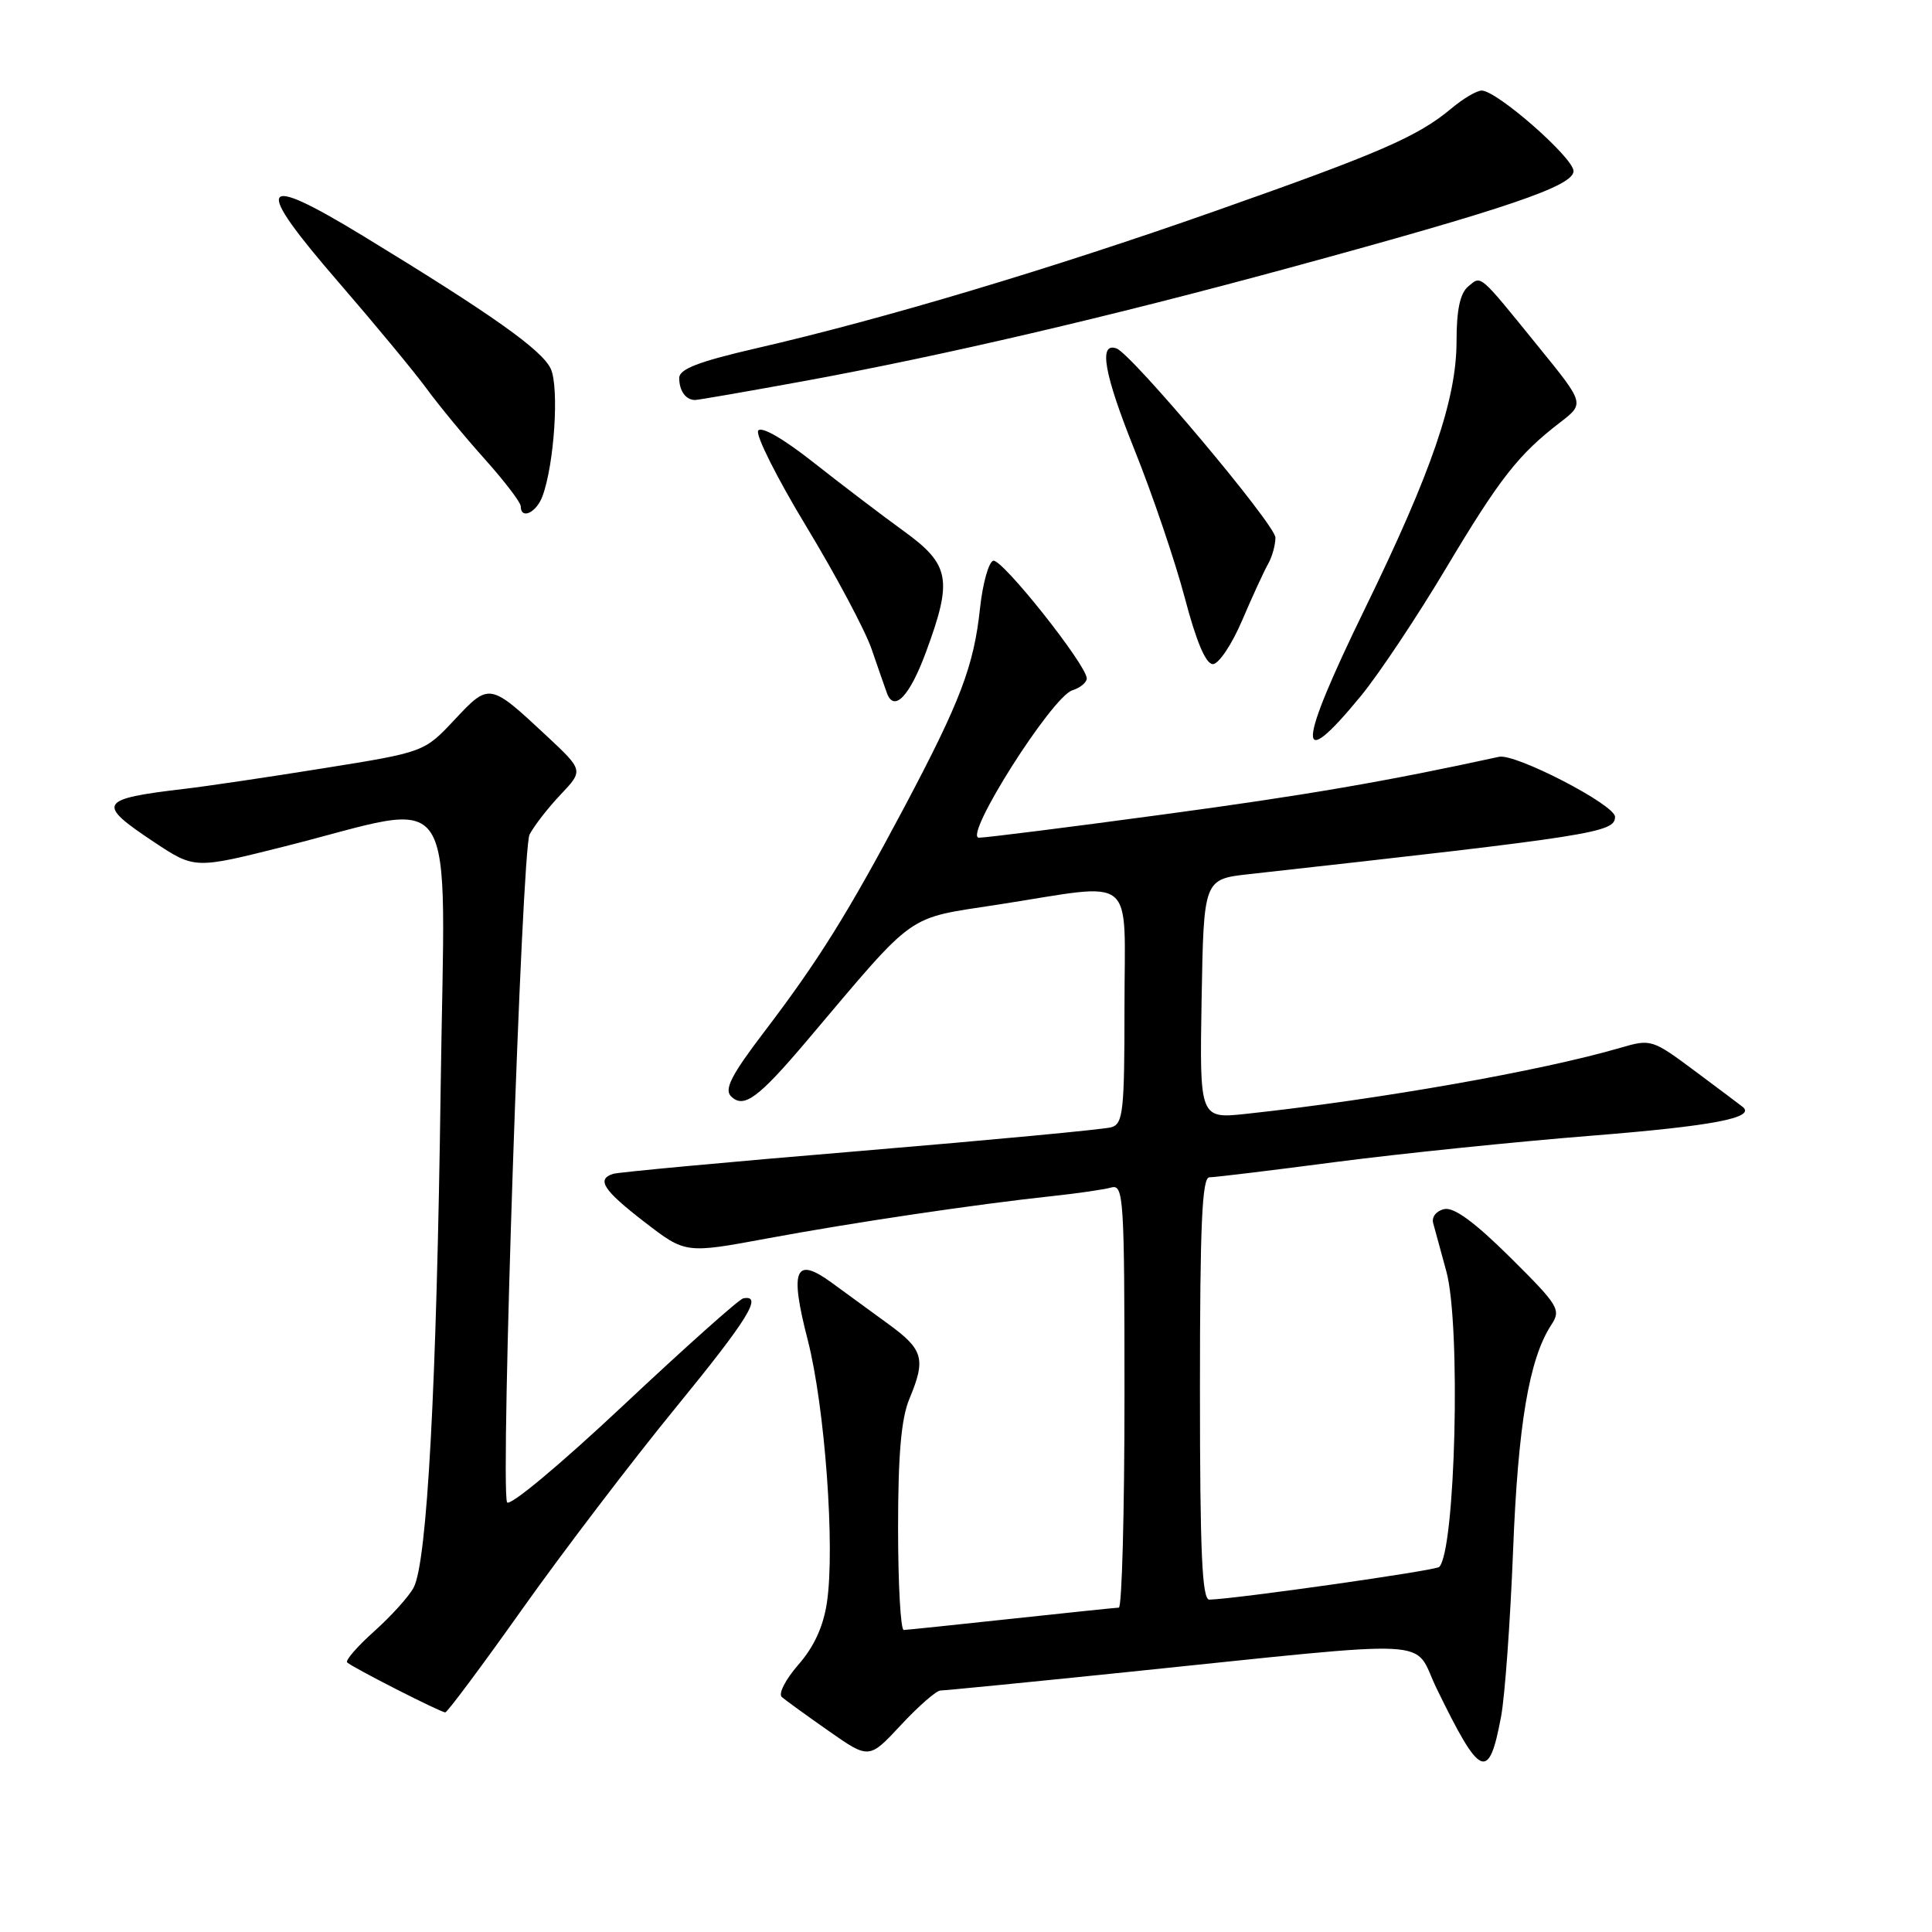 <?xml version="1.0" encoding="UTF-8" standalone="no"?>
<!DOCTYPE svg PUBLIC "-//W3C//DTD SVG 1.1//EN" "http://www.w3.org/Graphics/SVG/1.1/DTD/svg11.dtd" >
<svg xmlns="http://www.w3.org/2000/svg" xmlns:xlink="http://www.w3.org/1999/xlink" version="1.1" viewBox="0 0 256 256">
 <g >
 <path fill="currentColor"
d=" M 198.90 227.46 C 199.41 224.73 200.12 214.85 200.49 205.50 C 201.14 188.77 202.62 180.04 205.55 175.56 C 206.88 173.54 206.55 173.00 200.11 166.61 C 195.41 161.95 192.66 159.93 191.38 160.21 C 190.33 160.44 189.68 161.25 189.90 162.06 C 190.12 162.85 190.91 165.74 191.65 168.47 C 193.59 175.59 192.86 205.47 190.70 207.63 C 190.22 208.11 163.86 211.86 160.25 211.96 C 159.28 211.99 159.00 205.75 159.00 184.00 C 159.00 162.27 159.28 156.00 160.25 156.00 C 160.94 156.00 168.47 155.09 177.00 153.97 C 185.53 152.86 200.80 151.29 210.95 150.48 C 226.88 149.21 232.67 148.11 230.93 146.68 C 230.69 146.48 227.87 144.37 224.67 141.98 C 218.91 137.69 218.77 137.65 214.67 138.85 C 204.21 141.90 182.83 145.67 165.22 147.58 C 158.95 148.26 158.95 148.26 159.22 132.38 C 159.50 116.50 159.50 116.50 165.50 115.83 C 211.29 110.74 214.00 110.32 214.00 108.23 C 214.00 106.64 200.79 99.81 198.63 100.28 C 183.69 103.54 172.89 105.40 153.93 107.95 C 141.52 109.63 130.62 111.00 129.72 111.00 C 127.55 111.00 139.37 92.33 142.09 91.47 C 143.14 91.14 144.00 90.43 144.00 89.90 C 144.00 88.13 132.72 73.93 131.60 74.30 C 131.00 74.50 130.21 77.32 129.86 80.58 C 129.04 88.27 127.25 92.95 119.82 106.97 C 112.36 121.01 108.45 127.29 101.22 136.78 C 96.92 142.43 95.94 144.34 96.86 145.26 C 98.54 146.94 100.45 145.54 106.92 137.90 C 121.62 120.53 119.85 121.79 132.34 119.85 C 150.84 116.98 149.00 115.48 149.00 133.43 C 149.00 147.27 148.82 148.92 147.25 149.37 C 146.29 149.65 131.32 151.06 114.00 152.51 C 96.67 153.95 81.94 155.32 81.25 155.54 C 78.99 156.26 79.93 157.70 85.41 161.93 C 90.83 166.11 90.83 166.11 101.66 164.10 C 113.02 161.99 129.33 159.57 139.50 158.48 C 142.80 158.13 146.29 157.62 147.25 157.35 C 148.89 156.90 149.00 158.68 149.00 184.93 C 149.00 200.37 148.66 213.01 148.25 213.02 C 147.84 213.03 141.43 213.70 134.00 214.50 C 126.58 215.30 120.16 215.97 119.75 215.98 C 119.34 215.99 119.00 209.91 119.00 202.47 C 119.00 192.70 119.42 187.94 120.50 185.35 C 122.71 180.06 122.36 178.82 117.71 175.44 C 115.39 173.75 112.03 171.30 110.24 169.99 C 105.34 166.41 104.60 168.14 107.03 177.56 C 109.30 186.39 110.67 205.05 109.57 212.35 C 109.10 215.52 107.85 218.24 105.78 220.59 C 104.08 222.54 103.10 224.45 103.60 224.87 C 104.10 225.30 106.90 227.33 109.83 229.38 C 115.16 233.11 115.16 233.11 119.40 228.55 C 121.73 226.05 124.08 224.00 124.62 224.00 C 125.16 224.00 136.15 222.92 149.05 221.59 C 191.57 217.22 187.09 216.99 190.34 223.69 C 196.16 235.66 197.27 236.16 198.90 227.46 Z  M 69.21 213.20 C 74.56 205.66 83.68 193.69 89.49 186.58 C 99.16 174.75 101.15 171.52 98.48 172.04 C 97.94 172.14 90.77 178.54 82.55 186.26 C 74.07 194.22 67.42 199.75 67.18 199.05 C 66.30 196.40 69.14 112.61 70.17 110.58 C 70.76 109.44 72.61 107.05 74.28 105.29 C 77.32 102.08 77.32 102.08 72.41 97.49 C 64.87 90.46 64.84 90.45 60.23 95.37 C 56.21 99.66 56.21 99.66 42.85 101.80 C 35.51 102.98 27.25 104.20 24.50 104.52 C 13.04 105.87 12.70 106.45 20.40 111.57 C 25.80 115.15 25.80 115.15 37.65 112.17 C 61.29 106.23 58.95 102.61 58.39 144.15 C 57.86 183.69 56.60 207.01 54.81 210.36 C 54.19 211.54 51.83 214.14 49.59 216.15 C 47.34 218.16 45.73 220.02 46.00 220.28 C 46.70 220.95 58.39 226.90 59.00 226.90 C 59.27 226.90 63.87 220.73 69.21 213.20 Z  M 180.34 92.20 C 182.73 89.29 187.79 81.69 191.59 75.32 C 198.72 63.38 201.19 60.22 206.74 55.96 C 209.97 53.47 209.97 53.47 203.89 45.99 C 195.85 36.08 196.32 36.49 194.54 37.96 C 193.47 38.86 193.00 41.05 193.00 45.20 C 193.00 52.90 189.71 62.50 180.88 80.61 C 171.84 99.14 171.67 102.76 180.34 92.20 Z  M 122.69 86.42 C 126.25 76.79 125.89 74.82 119.75 70.37 C 116.86 68.28 111.49 64.19 107.81 61.29 C 103.77 58.10 100.85 56.43 100.46 57.07 C 100.10 57.65 102.98 63.39 106.87 69.81 C 110.76 76.24 114.64 83.53 115.49 86.00 C 116.34 88.47 117.25 91.10 117.52 91.83 C 118.46 94.43 120.53 92.27 122.69 86.42 Z  M 164.57 82.25 C 165.92 79.09 167.47 75.72 168.01 74.76 C 168.56 73.81 169.00 72.22 169.00 71.23 C 169.00 69.54 149.96 46.89 147.94 46.17 C 145.54 45.31 146.28 49.51 150.31 59.56 C 152.73 65.58 155.73 74.44 157.00 79.25 C 158.51 85.00 159.78 88.00 160.71 88.00 C 161.48 88.00 163.22 85.41 164.57 82.25 Z  M 71.88 65.75 C 73.45 61.53 74.11 51.34 72.98 48.87 C 71.82 46.37 65.19 41.67 48.09 31.25 C 34.22 22.81 33.48 24.25 44.89 37.43 C 49.68 42.97 54.92 49.30 56.53 51.50 C 58.14 53.70 61.60 57.90 64.23 60.83 C 66.85 63.76 69.00 66.57 69.00 67.08 C 69.00 68.90 71.07 67.95 71.88 65.75 Z  M 106.68 50.47 C 125.17 47.07 146.91 42.00 170.79 35.50 C 199.81 27.60 208.50 24.64 208.50 22.67 C 208.50 20.91 198.34 12.00 196.33 12.00 C 195.68 12.00 193.88 13.06 192.33 14.36 C 187.85 18.11 182.86 20.27 161.00 27.97 C 139.22 35.64 117.06 42.27 100.25 46.14 C 92.57 47.91 90.01 48.90 90.00 50.08 C 90.00 51.79 90.87 53.00 92.10 53.00 C 92.52 53.00 99.08 51.86 106.68 50.47 Z "/>
</g>
</svg>